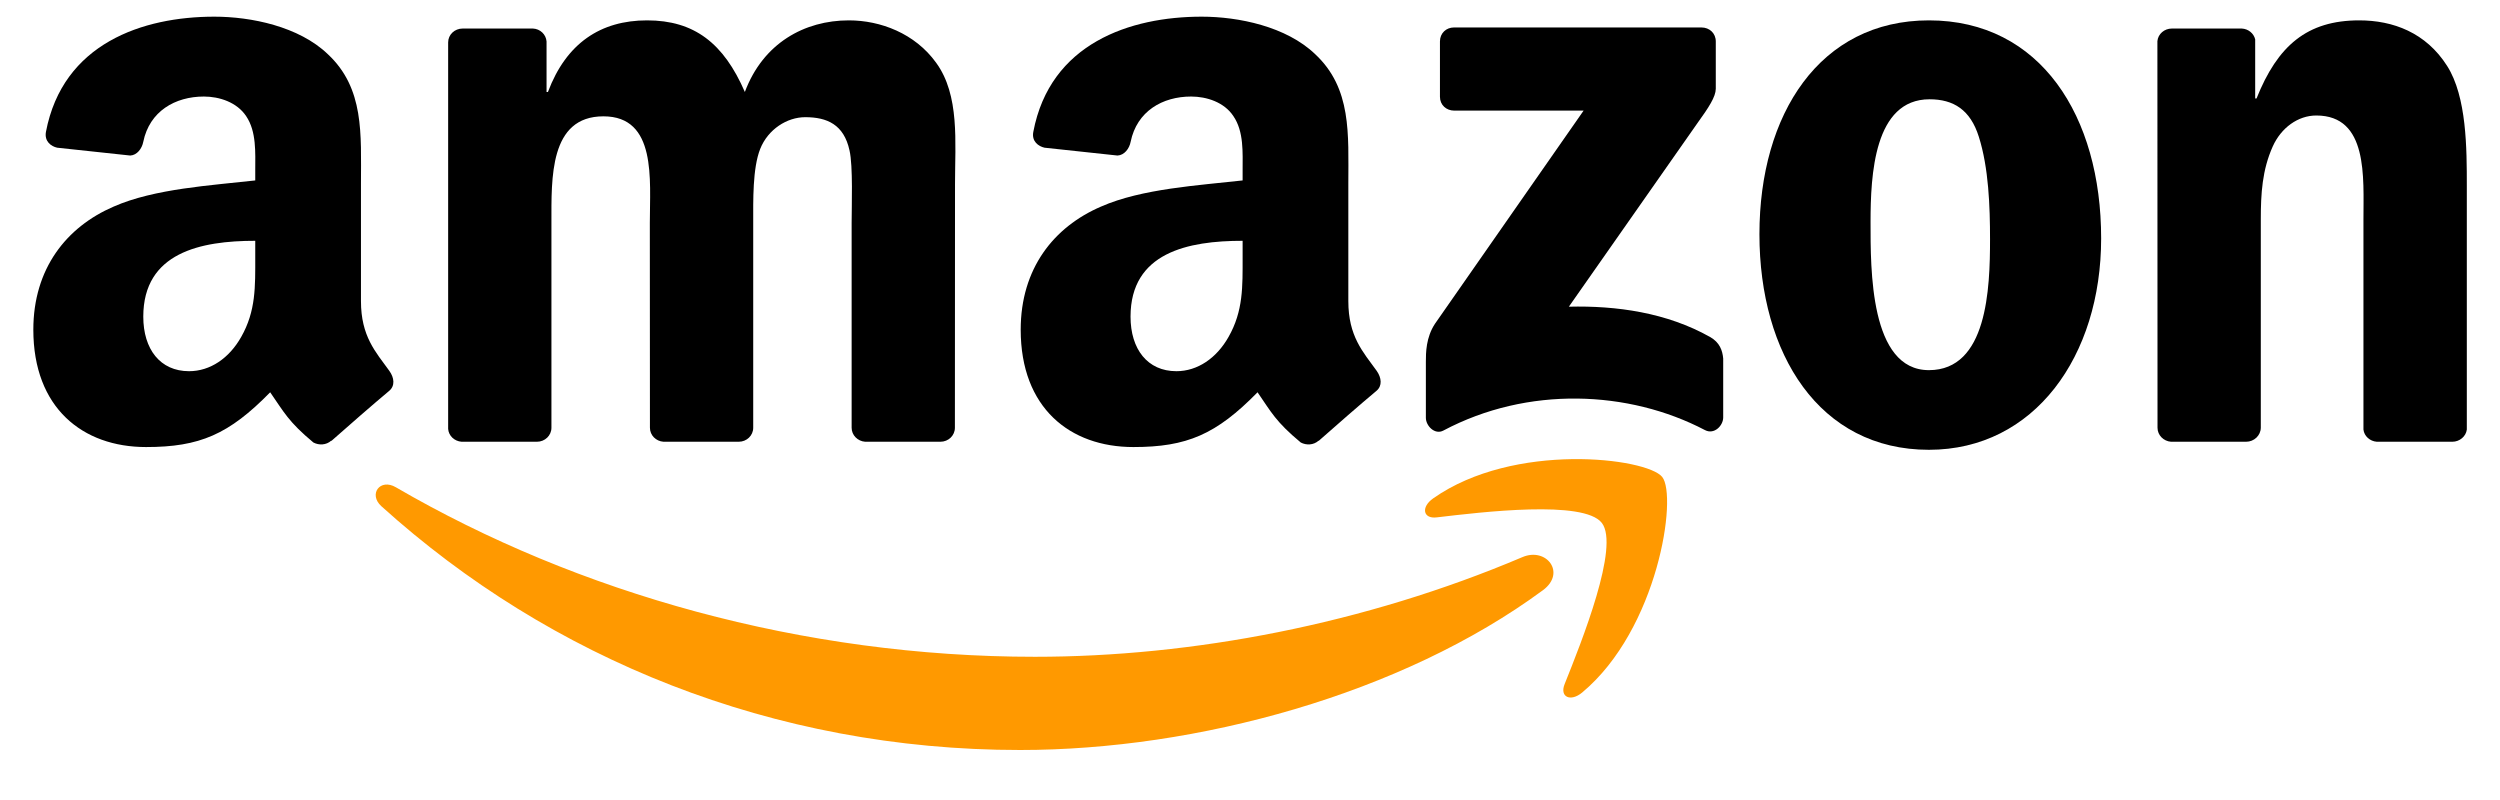 <svg width="150" height="48" viewBox="0 0 150 48" fill="none" xmlns="http://www.w3.org/2000/svg">
<path fill-rule="evenodd" clip-rule="evenodd" d="M92.581 35.409C84.096 41.663 71.798 45 61.209 45C46.362 45 32.996 39.508 22.884 30.375C22.09 29.657 22.802 28.678 23.755 29.238C34.668 35.587 48.161 39.407 62.099 39.407C71.499 39.407 81.84 37.462 91.348 33.426C92.784 32.816 93.985 34.367 92.581 35.409Z" fill="#FF9900"/>
<path fill-rule="evenodd" clip-rule="evenodd" d="M96.108 31.373C95.028 29.988 88.939 30.719 86.206 31.043C85.374 31.145 85.246 30.42 85.996 29.899C90.846 26.486 98.803 27.471 99.731 28.615C100.659 29.765 99.49 37.742 94.933 41.549C94.233 42.133 93.566 41.822 93.877 41.047C94.901 38.492 97.195 32.765 96.108 31.373Z" fill="#FF9900"/>
<path fill-rule="evenodd" clip-rule="evenodd" d="M86.397 5.804V2.487C86.397 1.985 86.779 1.648 87.236 1.648H102.089C102.566 1.648 102.947 1.991 102.947 2.487V5.328C102.941 5.804 102.541 6.427 101.829 7.412L94.132 18.401C96.992 18.331 100.011 18.757 102.604 20.219C103.189 20.55 103.348 21.033 103.392 21.509V25.05C103.392 25.532 102.858 26.098 102.299 25.806C97.73 23.41 91.66 23.149 86.607 25.831C86.092 26.111 85.552 25.552 85.552 25.069V21.706C85.552 21.166 85.558 20.245 86.099 19.425L95.016 6.637H87.255C86.779 6.637 86.397 6.3 86.397 5.804Z" fill="black"/>
<path fill-rule="evenodd" clip-rule="evenodd" d="M32.215 26.505H27.696C27.264 26.473 26.921 26.149 26.889 25.736V2.544C26.889 2.08 27.277 1.712 27.76 1.712H31.974C32.412 1.731 32.761 2.067 32.793 2.487V5.519H32.876C33.975 2.589 36.041 1.222 38.825 1.222C41.653 1.222 43.42 2.589 44.691 5.519C45.784 2.589 48.269 1.222 50.932 1.222C52.827 1.222 54.898 2.004 56.163 3.758C57.593 5.709 57.301 8.544 57.301 11.029L57.294 25.666C57.294 26.13 56.907 26.505 56.424 26.505H51.911C51.46 26.473 51.098 26.111 51.098 25.666V13.374C51.098 12.396 51.187 9.955 50.971 9.027C50.634 7.47 49.623 7.031 48.314 7.031C47.221 7.031 46.077 7.762 45.613 8.932C45.149 10.101 45.193 12.059 45.193 13.374V25.666C45.193 26.13 44.806 26.505 44.323 26.505H39.81C39.352 26.473 38.996 26.111 38.996 25.666L38.99 13.374C38.99 10.788 39.416 6.98 36.206 6.98C32.959 6.98 33.086 10.692 33.086 13.374V25.666C33.086 26.13 32.698 26.505 32.215 26.505Z" fill="black"/>
<path fill-rule="evenodd" clip-rule="evenodd" d="M115.735 1.222C122.44 1.222 126.069 6.98 126.069 14.302C126.069 21.376 122.059 26.988 115.735 26.988C109.15 26.988 105.566 21.23 105.566 14.054C105.566 6.834 109.195 1.222 115.735 1.222ZM115.773 5.957C112.443 5.957 112.233 10.495 112.233 13.323C112.233 16.158 112.188 22.209 115.735 22.209C119.237 22.209 119.402 17.328 119.402 14.353C119.402 12.396 119.32 10.057 118.728 8.201C118.22 6.586 117.209 5.957 115.773 5.957Z" fill="black"/>
<path fill-rule="evenodd" clip-rule="evenodd" d="M134.764 26.505H130.264C129.813 26.473 129.451 26.111 129.451 25.666L129.444 2.468C129.482 2.042 129.857 1.712 130.315 1.712H134.503C134.897 1.731 135.222 1.998 135.311 2.36V5.906H135.393C136.657 2.735 138.431 1.222 141.552 1.222C143.579 1.222 145.556 1.953 146.827 3.955C148.009 5.811 148.009 8.932 148.009 11.175V25.774C147.959 26.181 147.583 26.505 147.139 26.505H142.607C142.193 26.473 141.851 26.168 141.807 25.774V13.177C141.807 10.641 142.099 6.93 138.977 6.93C137.879 6.93 136.868 7.667 136.365 8.786C135.731 10.203 135.648 11.614 135.648 13.177V25.666C135.641 26.13 135.247 26.505 134.764 26.505Z" fill="black"/>
<path fill-rule="evenodd" clip-rule="evenodd" d="M74.557 15.427C74.557 17.188 74.601 18.656 73.711 20.219C72.993 21.491 71.849 22.272 70.584 22.272C68.849 22.272 67.832 20.95 67.832 18.999C67.832 15.148 71.284 14.448 74.557 14.448V15.427ZM79.114 26.442C78.815 26.709 78.383 26.728 78.046 26.55C76.546 25.304 76.273 24.726 75.453 23.537C72.974 26.067 71.213 26.823 68.004 26.823C64.197 26.823 61.242 24.478 61.242 19.781C61.242 16.114 63.224 13.616 66.059 12.396C68.512 11.315 71.938 11.124 74.557 10.826V10.241C74.557 9.167 74.639 7.896 74.004 6.968C73.457 6.135 72.402 5.792 71.468 5.792C69.745 5.792 68.214 6.675 67.839 8.506C67.762 8.913 67.464 9.313 67.05 9.332L62.672 8.862C62.303 8.779 61.89 8.48 61.998 7.915C63.002 2.601 67.807 1 72.103 1C74.302 1 77.175 1.584 78.91 3.25C81.109 5.303 80.9 8.042 80.9 11.023V18.065C80.9 20.181 81.777 21.109 82.603 22.253C82.889 22.66 82.953 23.149 82.584 23.454C81.662 24.223 80.022 25.654 79.12 26.454L79.114 26.442Z" fill="black"/>
<path fill-rule="evenodd" clip-rule="evenodd" d="M15.315 15.427C15.315 17.188 15.36 18.656 14.47 20.219C13.752 21.491 12.614 22.272 11.343 22.272C9.608 22.272 8.597 20.95 8.597 18.999C8.597 15.148 12.048 14.448 15.315 14.448V15.427ZM19.872 26.442C19.573 26.709 19.141 26.728 18.804 26.55C17.304 25.304 17.038 24.726 16.211 23.537C13.733 26.067 11.978 26.823 8.762 26.823C4.962 26.823 2 24.478 2 19.781C2 16.113 3.989 13.616 6.818 12.396C9.271 11.315 12.697 11.124 15.315 10.826V10.241C15.315 9.167 15.398 7.896 14.769 6.968C14.216 6.135 13.161 5.792 12.233 5.792C10.51 5.792 8.972 6.675 8.597 8.506C8.521 8.913 8.222 9.313 7.815 9.332L3.43 8.862C3.061 8.779 2.655 8.48 2.756 7.915C3.767 2.601 8.565 1 12.862 1C15.061 1 17.934 1.584 19.669 3.25C21.868 5.303 21.658 8.042 21.658 11.023V18.065C21.658 20.181 22.535 21.109 23.361 22.253C23.654 22.66 23.717 23.149 23.349 23.454C22.427 24.223 20.787 25.654 19.885 26.454L19.872 26.442Z" fill="black"/>
</svg>
